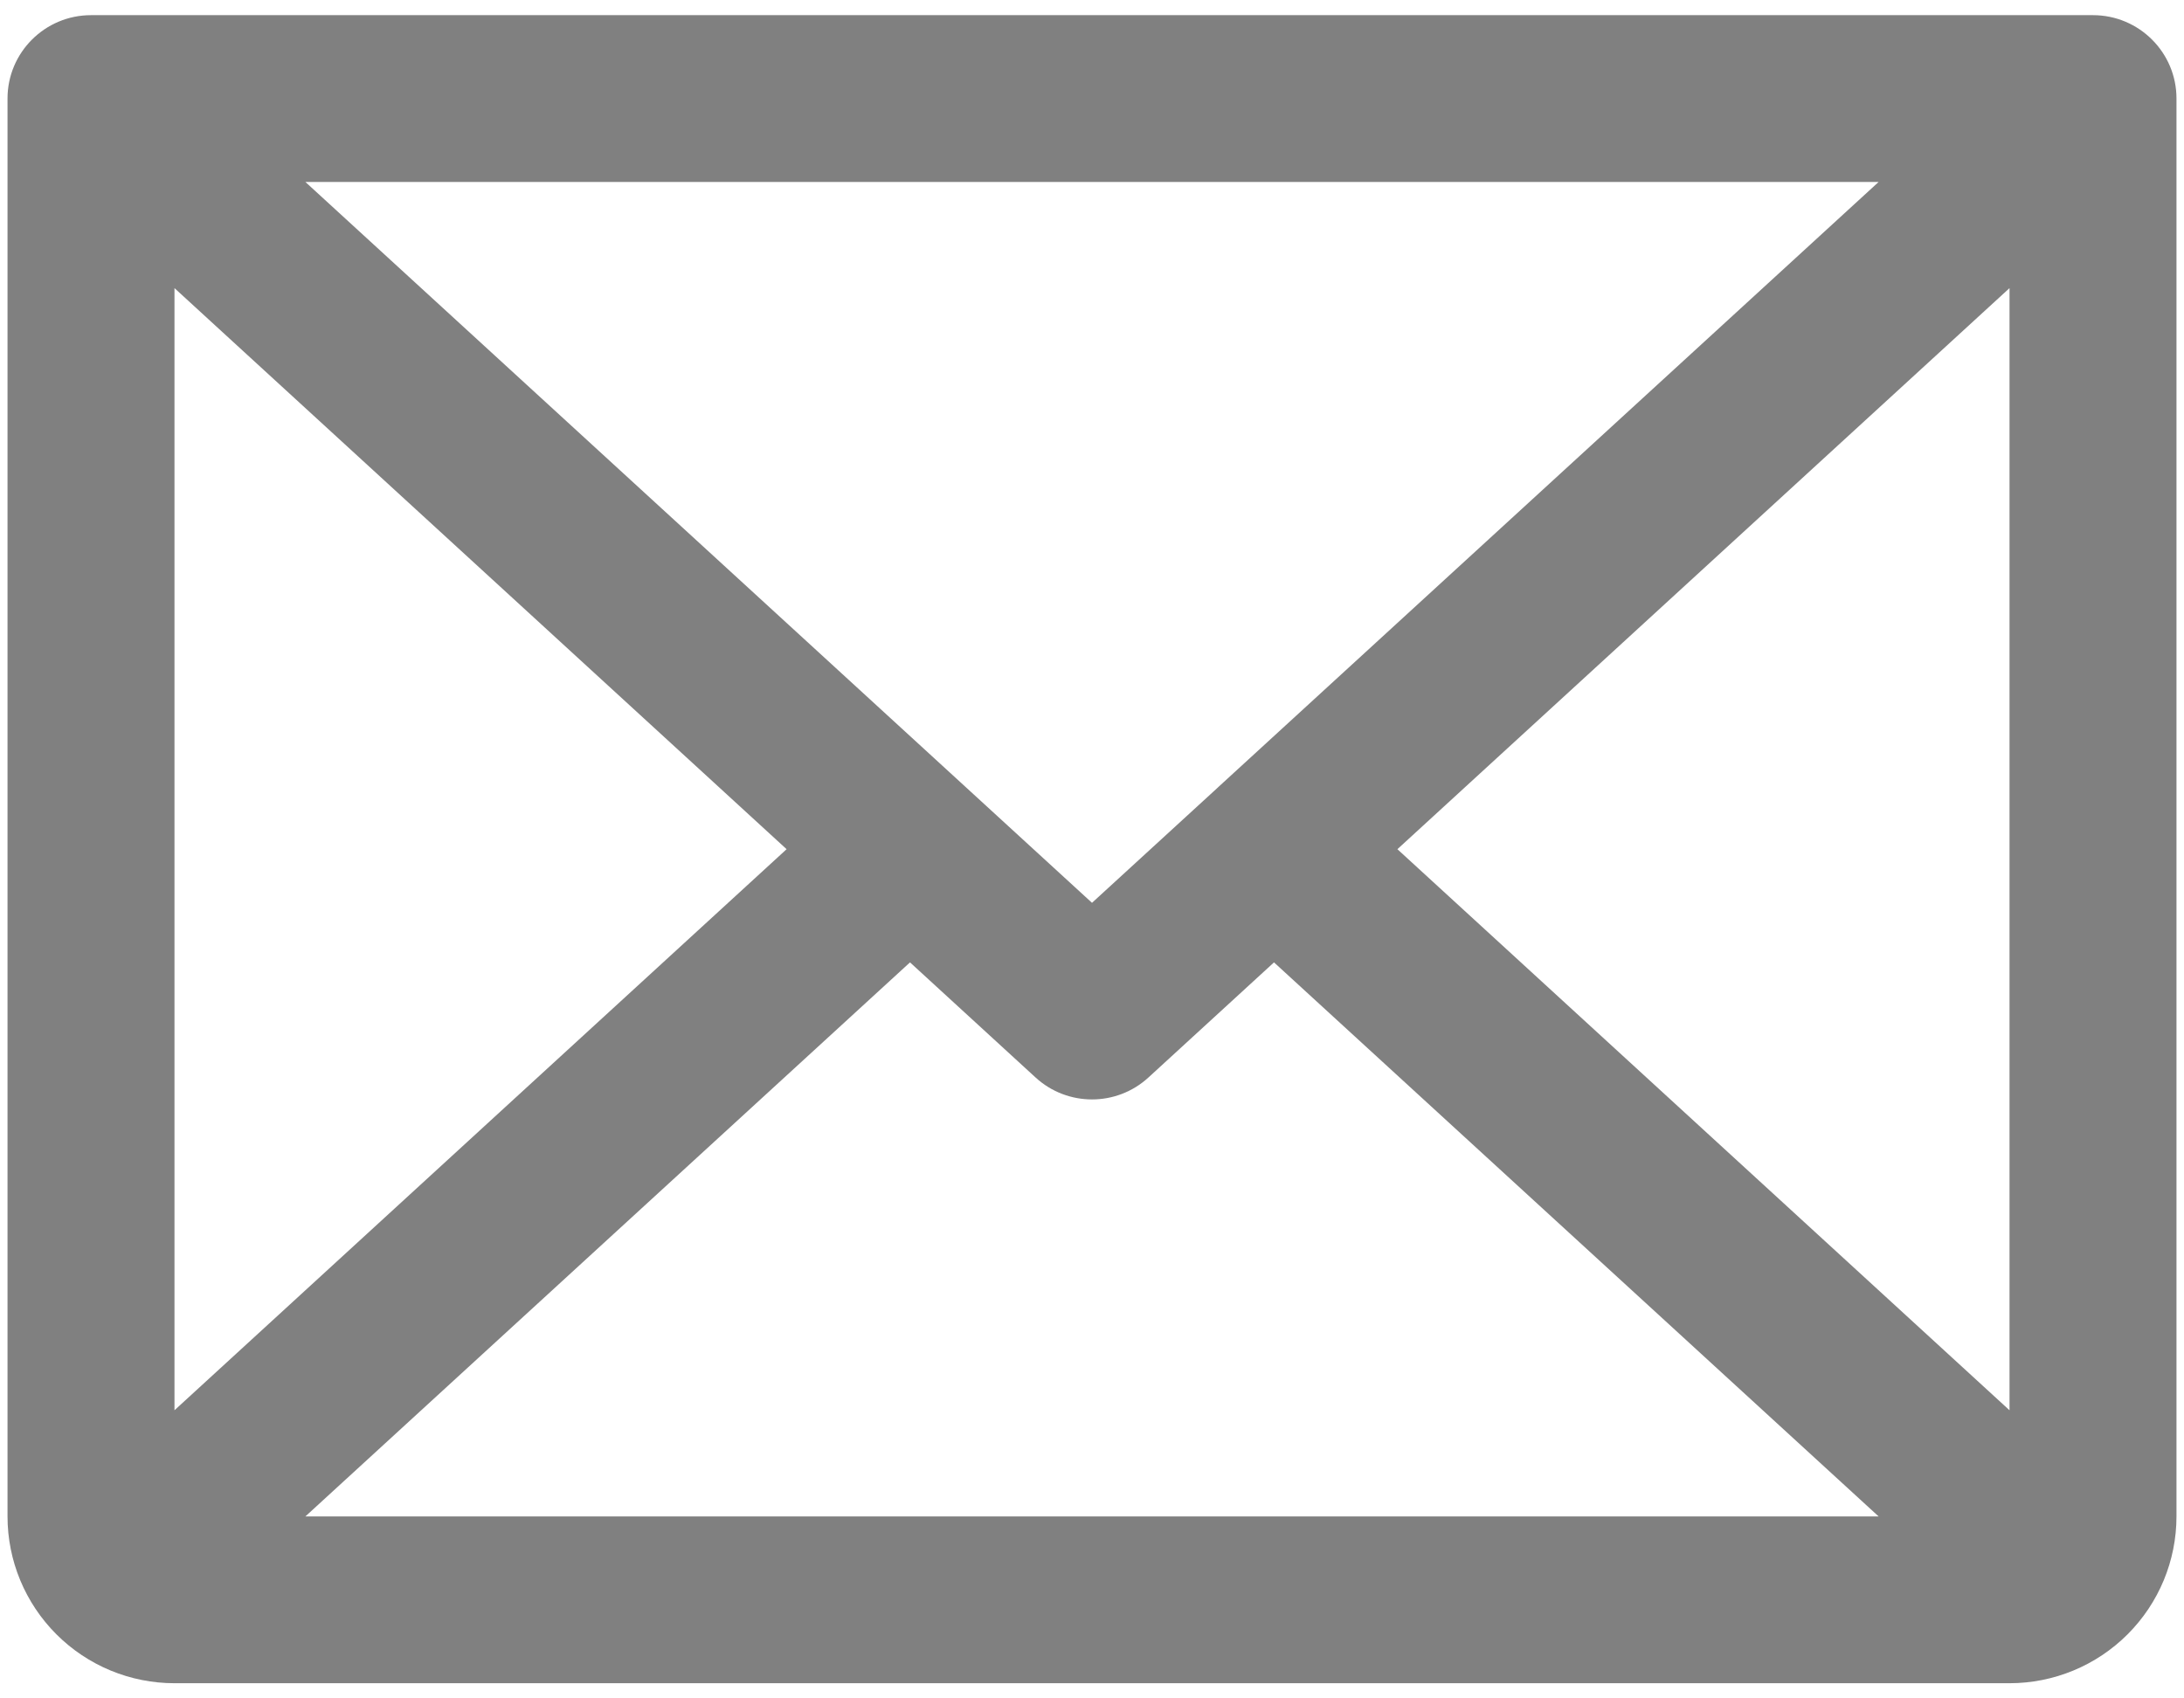 <svg width="18" height="14" viewBox="0 0 18 14" fill="none" xmlns="http://www.w3.org/2000/svg">
<path fill-rule="evenodd" clip-rule="evenodd" d="M0.75 0.125C0.37 0.125 0.062 0.433 0.062 0.812V12.5C0.062 12.865 0.207 13.214 0.465 13.472C0.723 13.73 1.073 13.875 1.438 13.875H16.562C16.927 13.875 17.277 13.73 17.535 13.472C17.793 13.214 17.938 12.865 17.938 12.5V0.812C17.938 0.433 17.63 0.125 17.25 0.125H0.75ZM2.517 1.5H15.483L10.044 6.485C10.039 6.49 10.033 6.495 10.028 6.5L9 7.442L2.517 1.5ZM11.517 7L16.562 2.375V11.625L11.517 7ZM10.5 7.933L15.483 12.5H2.517L7.5 7.933L8.535 8.882C8.798 9.123 9.202 9.123 9.465 8.882L10.5 7.933ZM6.483 7L1.438 11.625V2.375L6.483 7Z" fill="#808080"/>
</svg>
